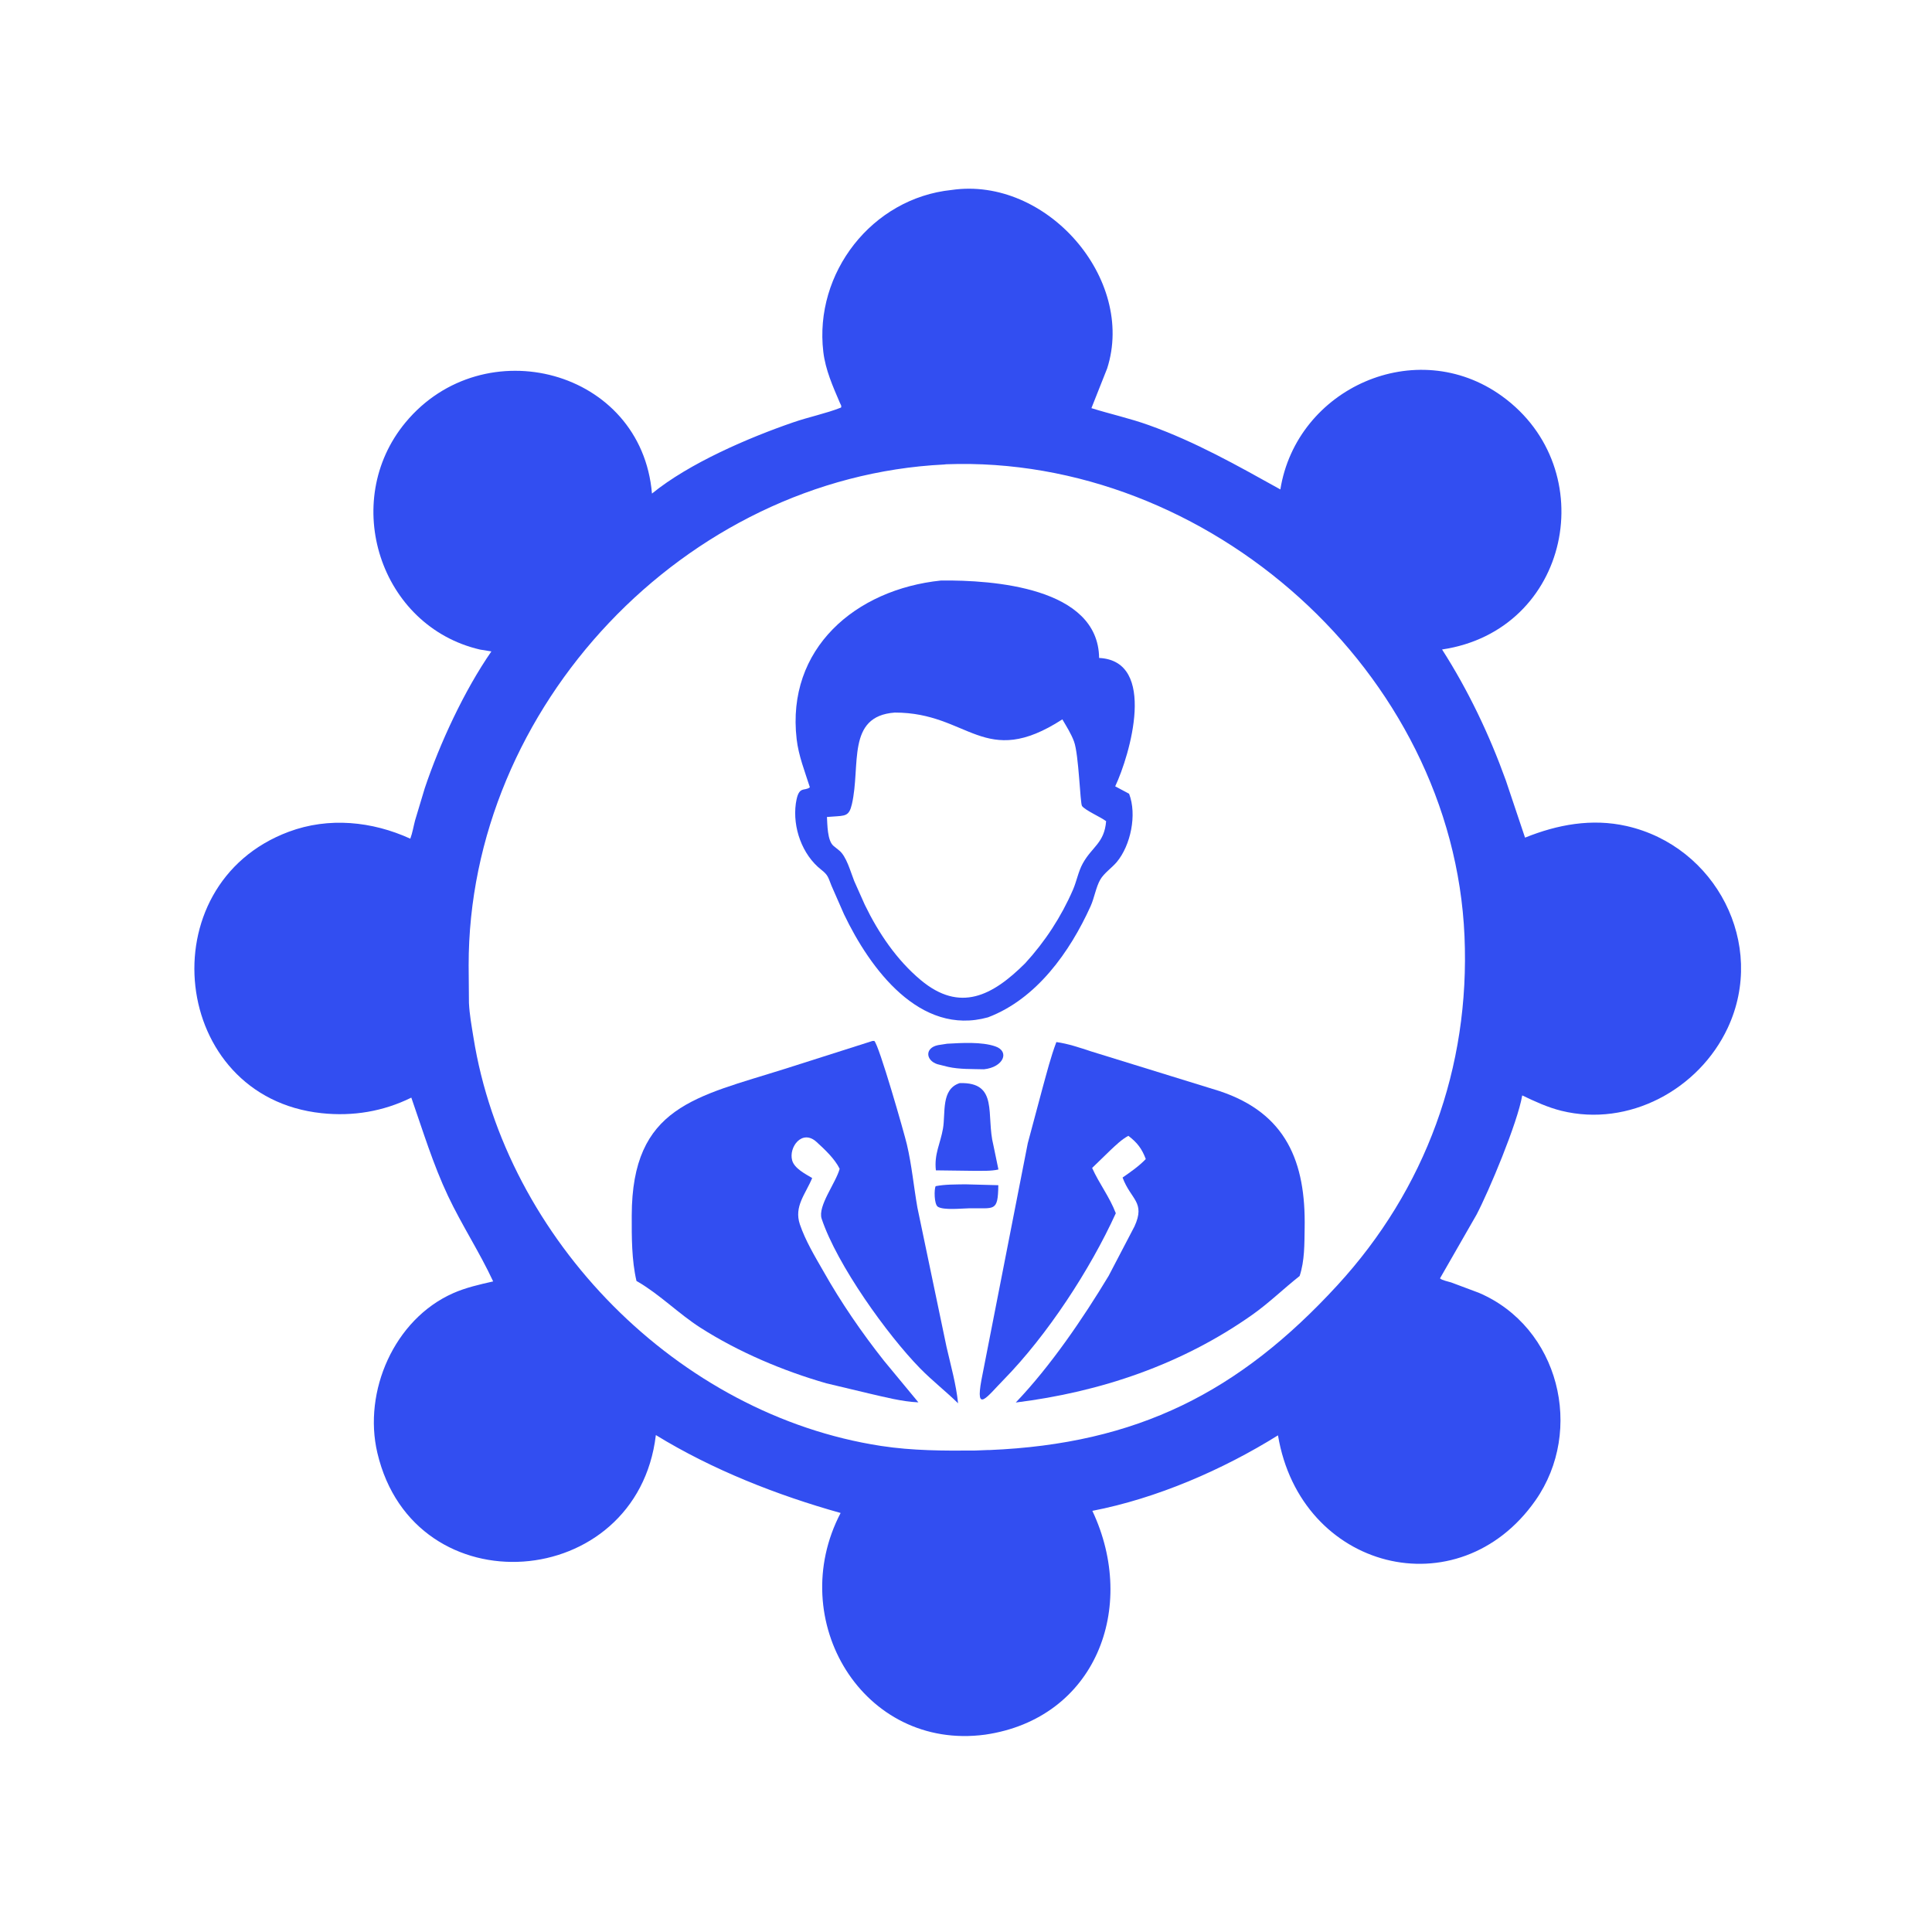 <svg xmlns="http://www.w3.org/2000/svg" width="70" height="70" viewBox="0 0 70 70" fill="none">
  <path d="M34.476 6.883C37.918 6.381 41.155 10.111 40.114 13.35L39.544 14.788C40.236 15.004 40.934 15.156 41.62 15.402C43.314 16.007 44.826 16.865 46.39 17.733C46.978 14.067 51.315 12.107 54.422 14.354C58.074 16.996 56.898 22.84 52.249 23.532C53.201 25.02 53.96 26.614 54.559 28.275L55.255 30.349C56.431 29.874 57.672 29.645 58.93 29.928C62.162 30.656 64.019 34.206 62.599 37.243C61.553 39.479 59.009 40.847 56.576 40.247C56.073 40.123 55.617 39.91 55.153 39.689C54.984 40.684 53.944 43.162 53.497 44.011L52.174 46.317C52.233 46.385 52.484 46.434 52.578 46.465L53.58 46.84C56.489 48.081 57.414 51.82 55.632 54.364C52.844 58.34 47.119 56.896 46.304 52.005C44.297 53.256 41.902 54.292 39.578 54.741C41.234 58.251 39.687 62.269 35.692 62.85C31.269 63.44 28.427 58.702 30.457 54.818C28.162 54.176 25.805 53.25 23.763 51.995C23.087 57.691 15.003 58.306 13.672 52.639C13.149 50.414 14.282 47.801 16.418 46.855C16.879 46.651 17.378 46.539 17.868 46.428C17.376 45.369 16.732 44.388 16.232 43.331C15.693 42.192 15.318 40.959 14.903 39.769C13.883 40.272 12.787 40.453 11.655 40.333C6.17 39.755 5.334 32.049 10.463 30.136C11.908 29.597 13.483 29.755 14.866 30.387C14.945 30.176 14.982 29.939 15.04 29.721L15.389 28.561C15.931 26.942 16.82 25.021 17.804 23.602L17.391 23.535C13.764 22.692 12.314 18.169 14.694 15.304C17.526 11.894 23.242 13.381 23.622 17.883C24.973 16.781 27.129 15.857 28.742 15.302C29.309 15.106 29.916 14.986 30.471 14.767C30.503 14.709 30.456 14.655 30.431 14.596C30.175 13.998 29.907 13.4 29.83 12.747C29.493 9.893 31.589 7.182 34.476 6.883ZM34.205 16.83C24.814 17.294 16.967 25.611 16.98 34.983L16.991 36.338C17.012 36.763 17.086 37.161 17.153 37.579C18.319 44.918 24.572 51.263 31.924 52.389C33.06 52.563 34.199 52.566 35.345 52.555C35.424 52.554 35.842 52.532 35.846 52.538C41.206 52.315 44.896 50.442 48.453 46.571C51.65 43.093 53.266 38.68 53.062 33.926C52.651 24.346 43.766 16.47 34.286 16.821L34.205 16.83Z" fill="#324EF1"/>
  <path d="M34.973 42.91L36.171 42.942C36.158 43.932 36.031 43.761 35.116 43.779C34.859 43.782 34.184 43.857 33.979 43.722C33.843 43.633 33.842 43.082 33.901 42.977C34.252 42.908 34.616 42.918 34.973 42.91Z" fill="#324EF1"/>
  <path d="M34.317 37.816C34.839 37.787 35.57 37.74 36.064 37.913C36.594 38.097 36.359 38.667 35.651 38.742C35.23 38.731 34.758 38.747 34.347 38.654L33.961 38.557C33.54 38.42 33.498 37.968 33.987 37.867L34.317 37.816Z" fill="#324EF1"/>
  <path d="M34.771 39.243C36.199 39.201 35.716 40.407 35.993 41.496L36.175 42.373C35.896 42.437 35.588 42.418 35.302 42.422L33.909 42.404C33.841 41.815 34.074 41.428 34.166 40.891C34.264 40.323 34.089 39.463 34.771 39.243Z" fill="#324EF1"/>
  <path d="M31.608 37.717L31.677 37.714C31.847 37.854 32.763 41.06 32.857 41.46C33.036 42.219 33.105 42.987 33.239 43.752L34.295 48.803C34.45 49.48 34.642 50.152 34.713 50.844C34.267 50.407 33.773 50.024 33.336 49.577C32.155 48.371 30.332 45.835 29.771 44.16C29.616 43.7 30.29 42.852 30.422 42.347C30.24 41.98 29.885 41.649 29.585 41.375C29.062 40.898 28.571 41.565 28.701 42.041C28.781 42.335 29.18 42.535 29.427 42.682C29.187 43.265 28.761 43.71 28.981 44.361C29.179 44.945 29.525 45.524 29.833 46.059C30.469 47.188 31.225 48.288 32.029 49.304L33.275 50.81C32.674 50.783 32.057 50.619 31.471 50.485L29.941 50.12C28.37 49.669 26.755 48.986 25.375 48.103C24.593 47.602 23.915 46.911 23.121 46.447L23.061 46.413C22.884 45.652 22.887 44.817 22.889 44.041C22.896 40.082 25.215 39.745 28.436 38.727L31.608 37.717Z" fill="#324EF1"/>
  <path d="M38.274 37.756C38.707 37.815 39.129 37.962 39.542 38.097L44.177 39.529C46.611 40.334 47.312 42.108 47.27 44.49C47.26 45.075 47.273 45.672 47.088 46.232C46.499 46.697 45.973 47.215 45.357 47.648C42.807 49.443 39.871 50.435 36.803 50.816C38.06 49.501 39.236 47.773 40.167 46.229L41.106 44.432C41.508 43.547 40.975 43.475 40.673 42.665C40.976 42.453 41.255 42.262 41.514 41.995C41.373 41.619 41.202 41.395 40.882 41.153C40.64 41.284 40.439 41.482 40.239 41.668L39.57 42.317C39.826 42.888 40.2 43.361 40.428 43.958C39.5 45.995 37.949 48.374 36.356 49.999C35.776 50.59 35.33 51.239 35.559 49.999L37.238 41.422L37.773 39.422C37.928 38.863 38.069 38.299 38.274 37.756Z" fill="#324EF1"/>
  <path d="M34.097 21.033C35.97 21.013 39.792 21.276 39.823 23.839C41.942 23.942 40.938 27.362 40.406 28.49L40.909 28.759C41.202 29.518 40.965 30.633 40.461 31.235C40.285 31.444 40.004 31.633 39.868 31.865C39.708 32.14 39.651 32.532 39.515 32.832C38.764 34.492 37.554 36.195 35.797 36.86C33.328 37.549 31.523 35.098 30.58 33.126L30.128 32.095C30.004 31.789 30.011 31.711 29.753 31.51C29.061 30.967 28.715 29.979 28.834 29.116L28.842 29.07C28.938 28.451 29.147 28.683 29.343 28.525C29.161 27.952 28.933 27.382 28.864 26.78C28.483 23.5 30.996 21.352 34.097 21.033ZM32.418 25.818C30.657 25.949 31.193 27.731 30.865 29.14C30.762 29.581 30.623 29.552 30.172 29.586L29.962 29.601C29.979 29.877 29.974 30.451 30.196 30.645L30.39 30.802C30.669 31.012 30.817 31.591 30.95 31.922L31.333 32.781C31.827 33.801 32.486 34.779 33.362 35.511C34.783 36.696 35.957 36.082 37.142 34.903C37.863 34.118 38.45 33.218 38.875 32.239C39.009 31.932 39.07 31.572 39.232 31.282C39.573 30.669 40.013 30.547 40.077 29.753C39.867 29.596 39.33 29.366 39.204 29.204C39.134 29.113 39.089 27.336 38.913 26.864C38.809 26.583 38.642 26.322 38.491 26.064C35.653 27.898 35.107 25.813 32.418 25.818Z" fill="#324EF1"/>
</svg>
